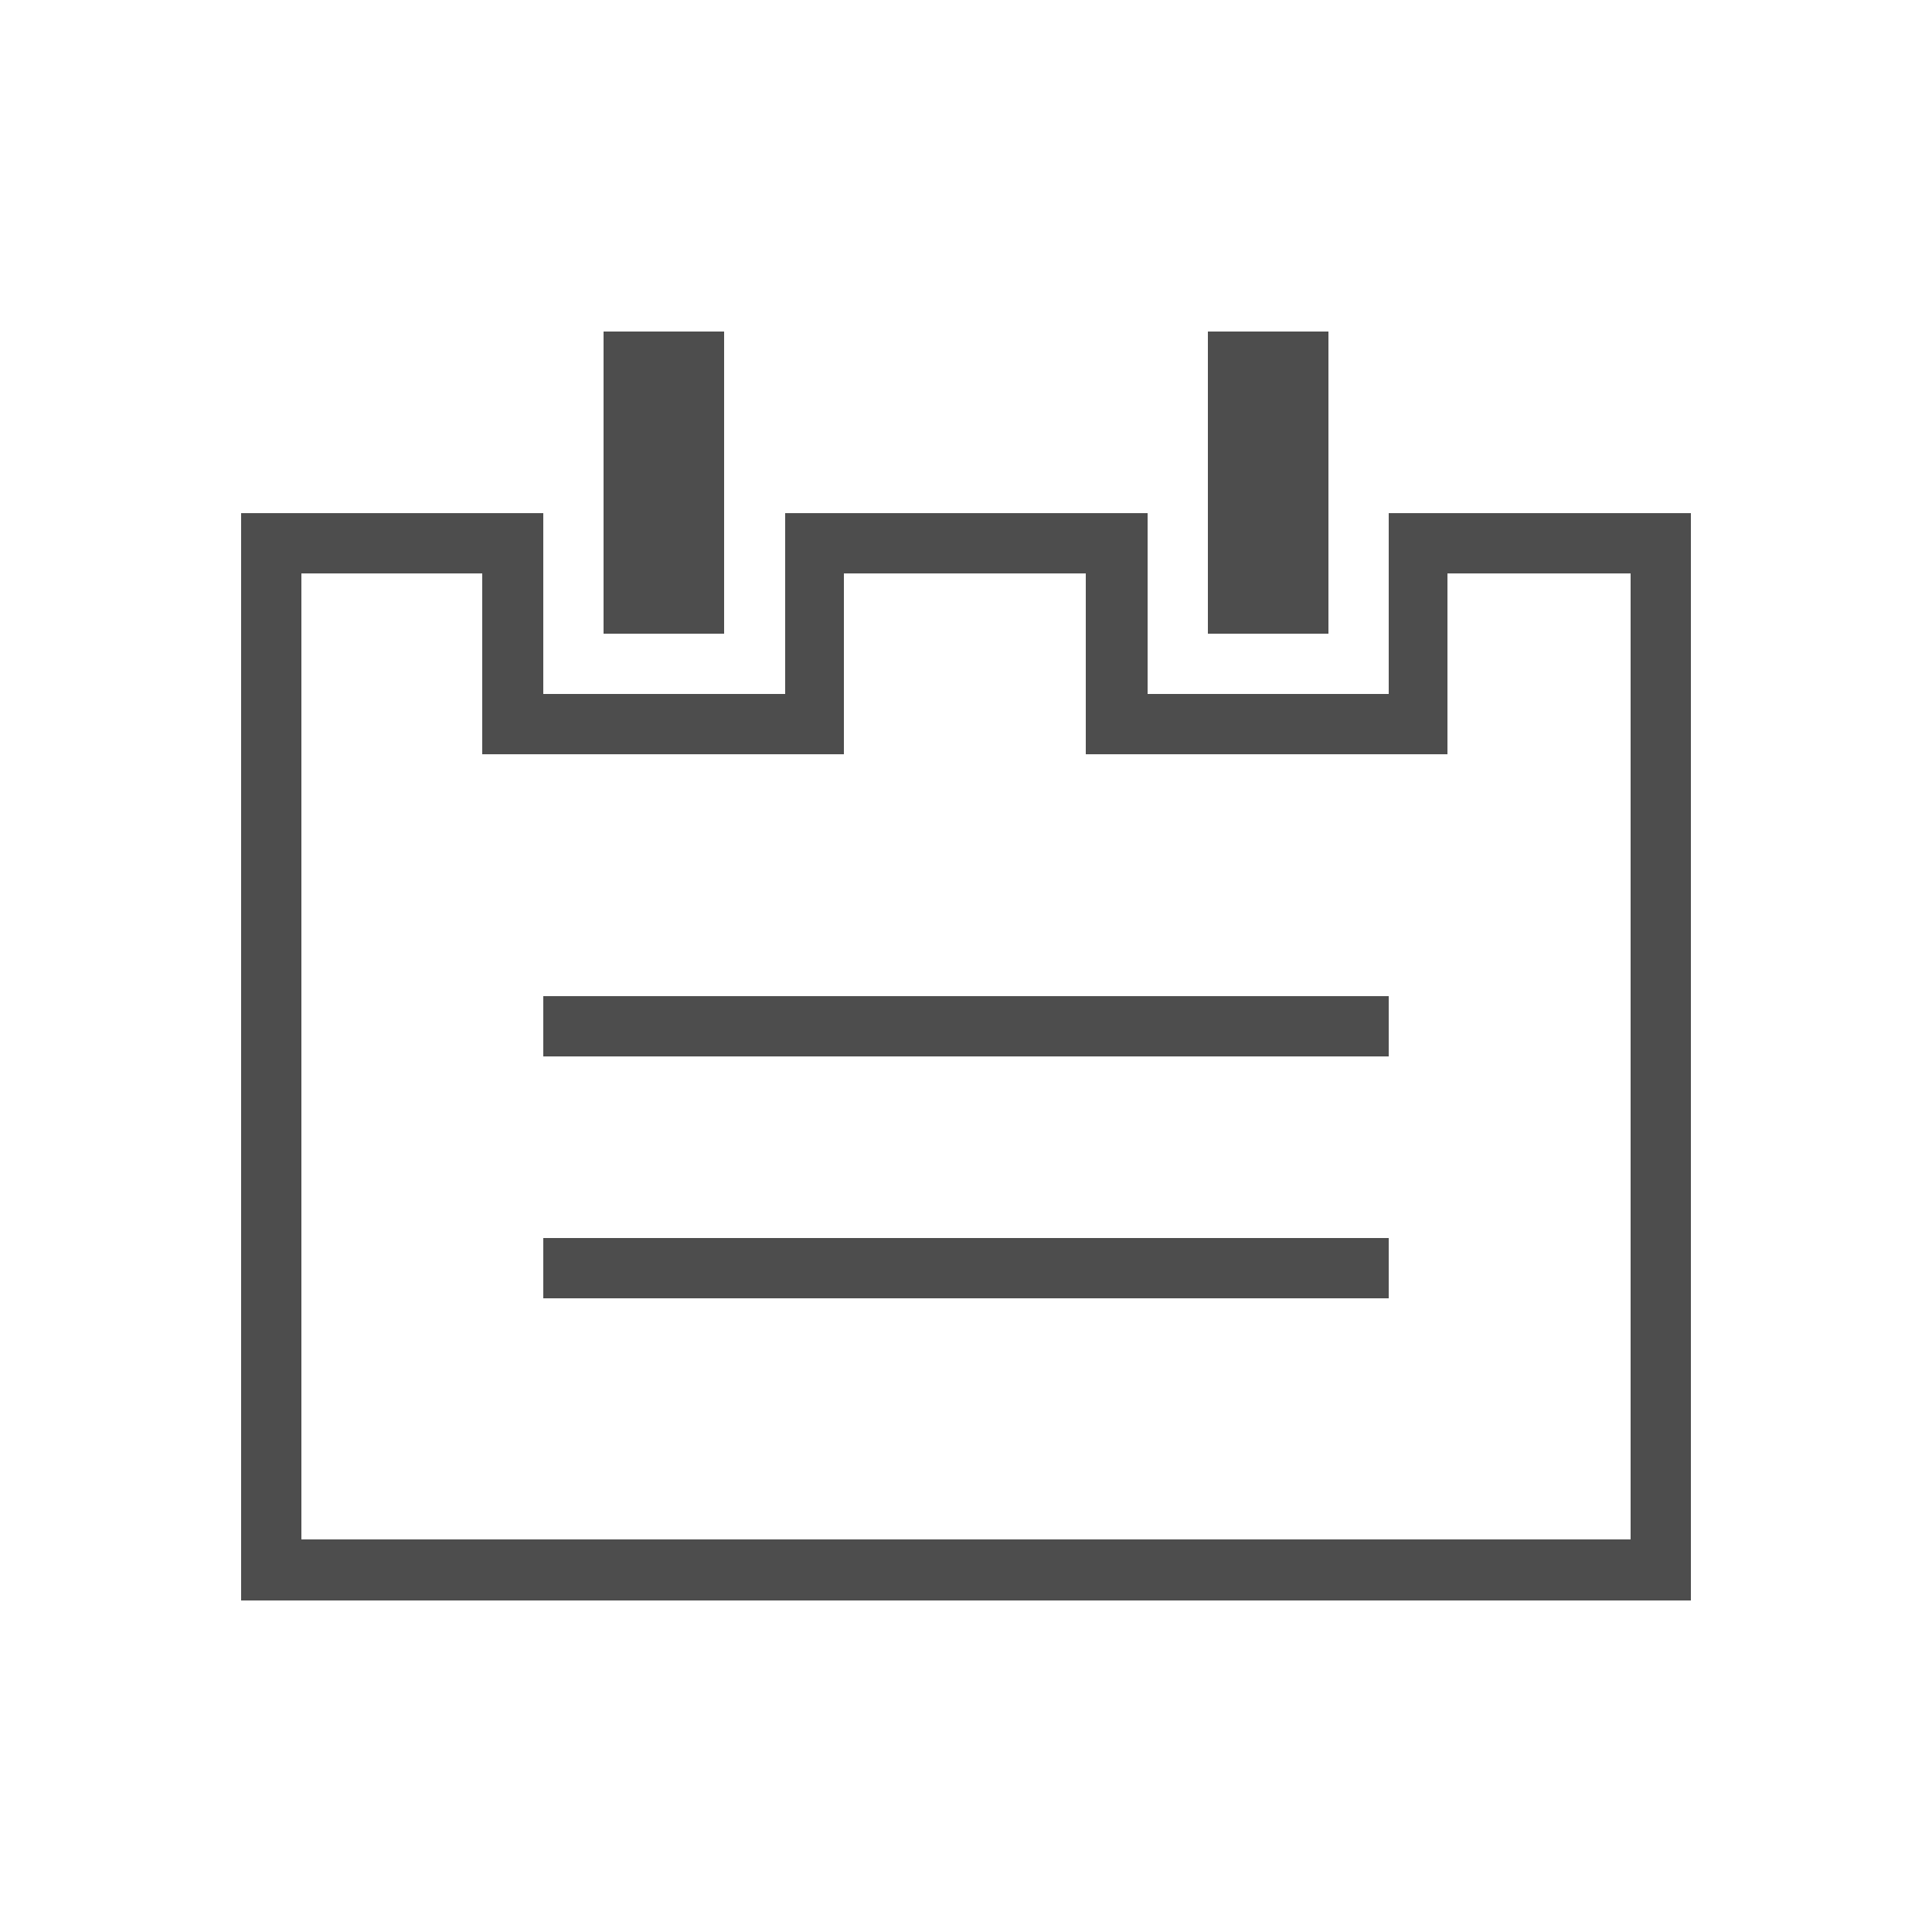 <?xml version="1.0" encoding="utf-8"?>
<!-- Generator: Adobe Illustrator 23.1.1, SVG Export Plug-In . SVG Version: 6.00 Build 0)  -->
<svg version="1.1" id="Layer_1" xmlns="http://www.w3.org/2000/svg" xmlns:xlink="http://www.w3.org/1999/xlink" x="0px" y="0px"
	 viewBox="0 0 250 250" style="enable-background:new 0 0 250 250;" xml:space="preserve">
<style type="text/css">
	.st0{fill:#4D4D4D;}
</style>
<g>
	<g>
		<rect x="78.1" y="42.9" class="st0" width="15.6" height="39.1"/>
		<polygon class="st0" points="171.9,66.4 171.9,42.9 156.3,42.9 156.3,66.4 156.3,82 171.9,82 		"/>
		<path class="st0" d="M179.7,66.4V82v7.8h-7.8h-15.6h-7.8V82V66.4h-46.9V82v7.8h-7.8H78.1h-7.8V82V66.4H31.2v140.7h187.6V66.4
			H179.7z M211,199.2H39v-125h23.4V82v7.8v7.8h7.8h7.8h15.6h7.8h7.8v-7.8V82v-7.8h31.3V82v7.8v7.8h7.8h7.8h15.6h7.8h7.8v-7.8V82
			v-7.8H211V199.2z"/>
		<rect x="70.3" y="160.2" class="st0" width="109.4" height="7.8"/>
		<rect x="70.3" y="128.9" class="st0" width="109.4" height="7.8"/>
	</g>
</g>
</svg>
